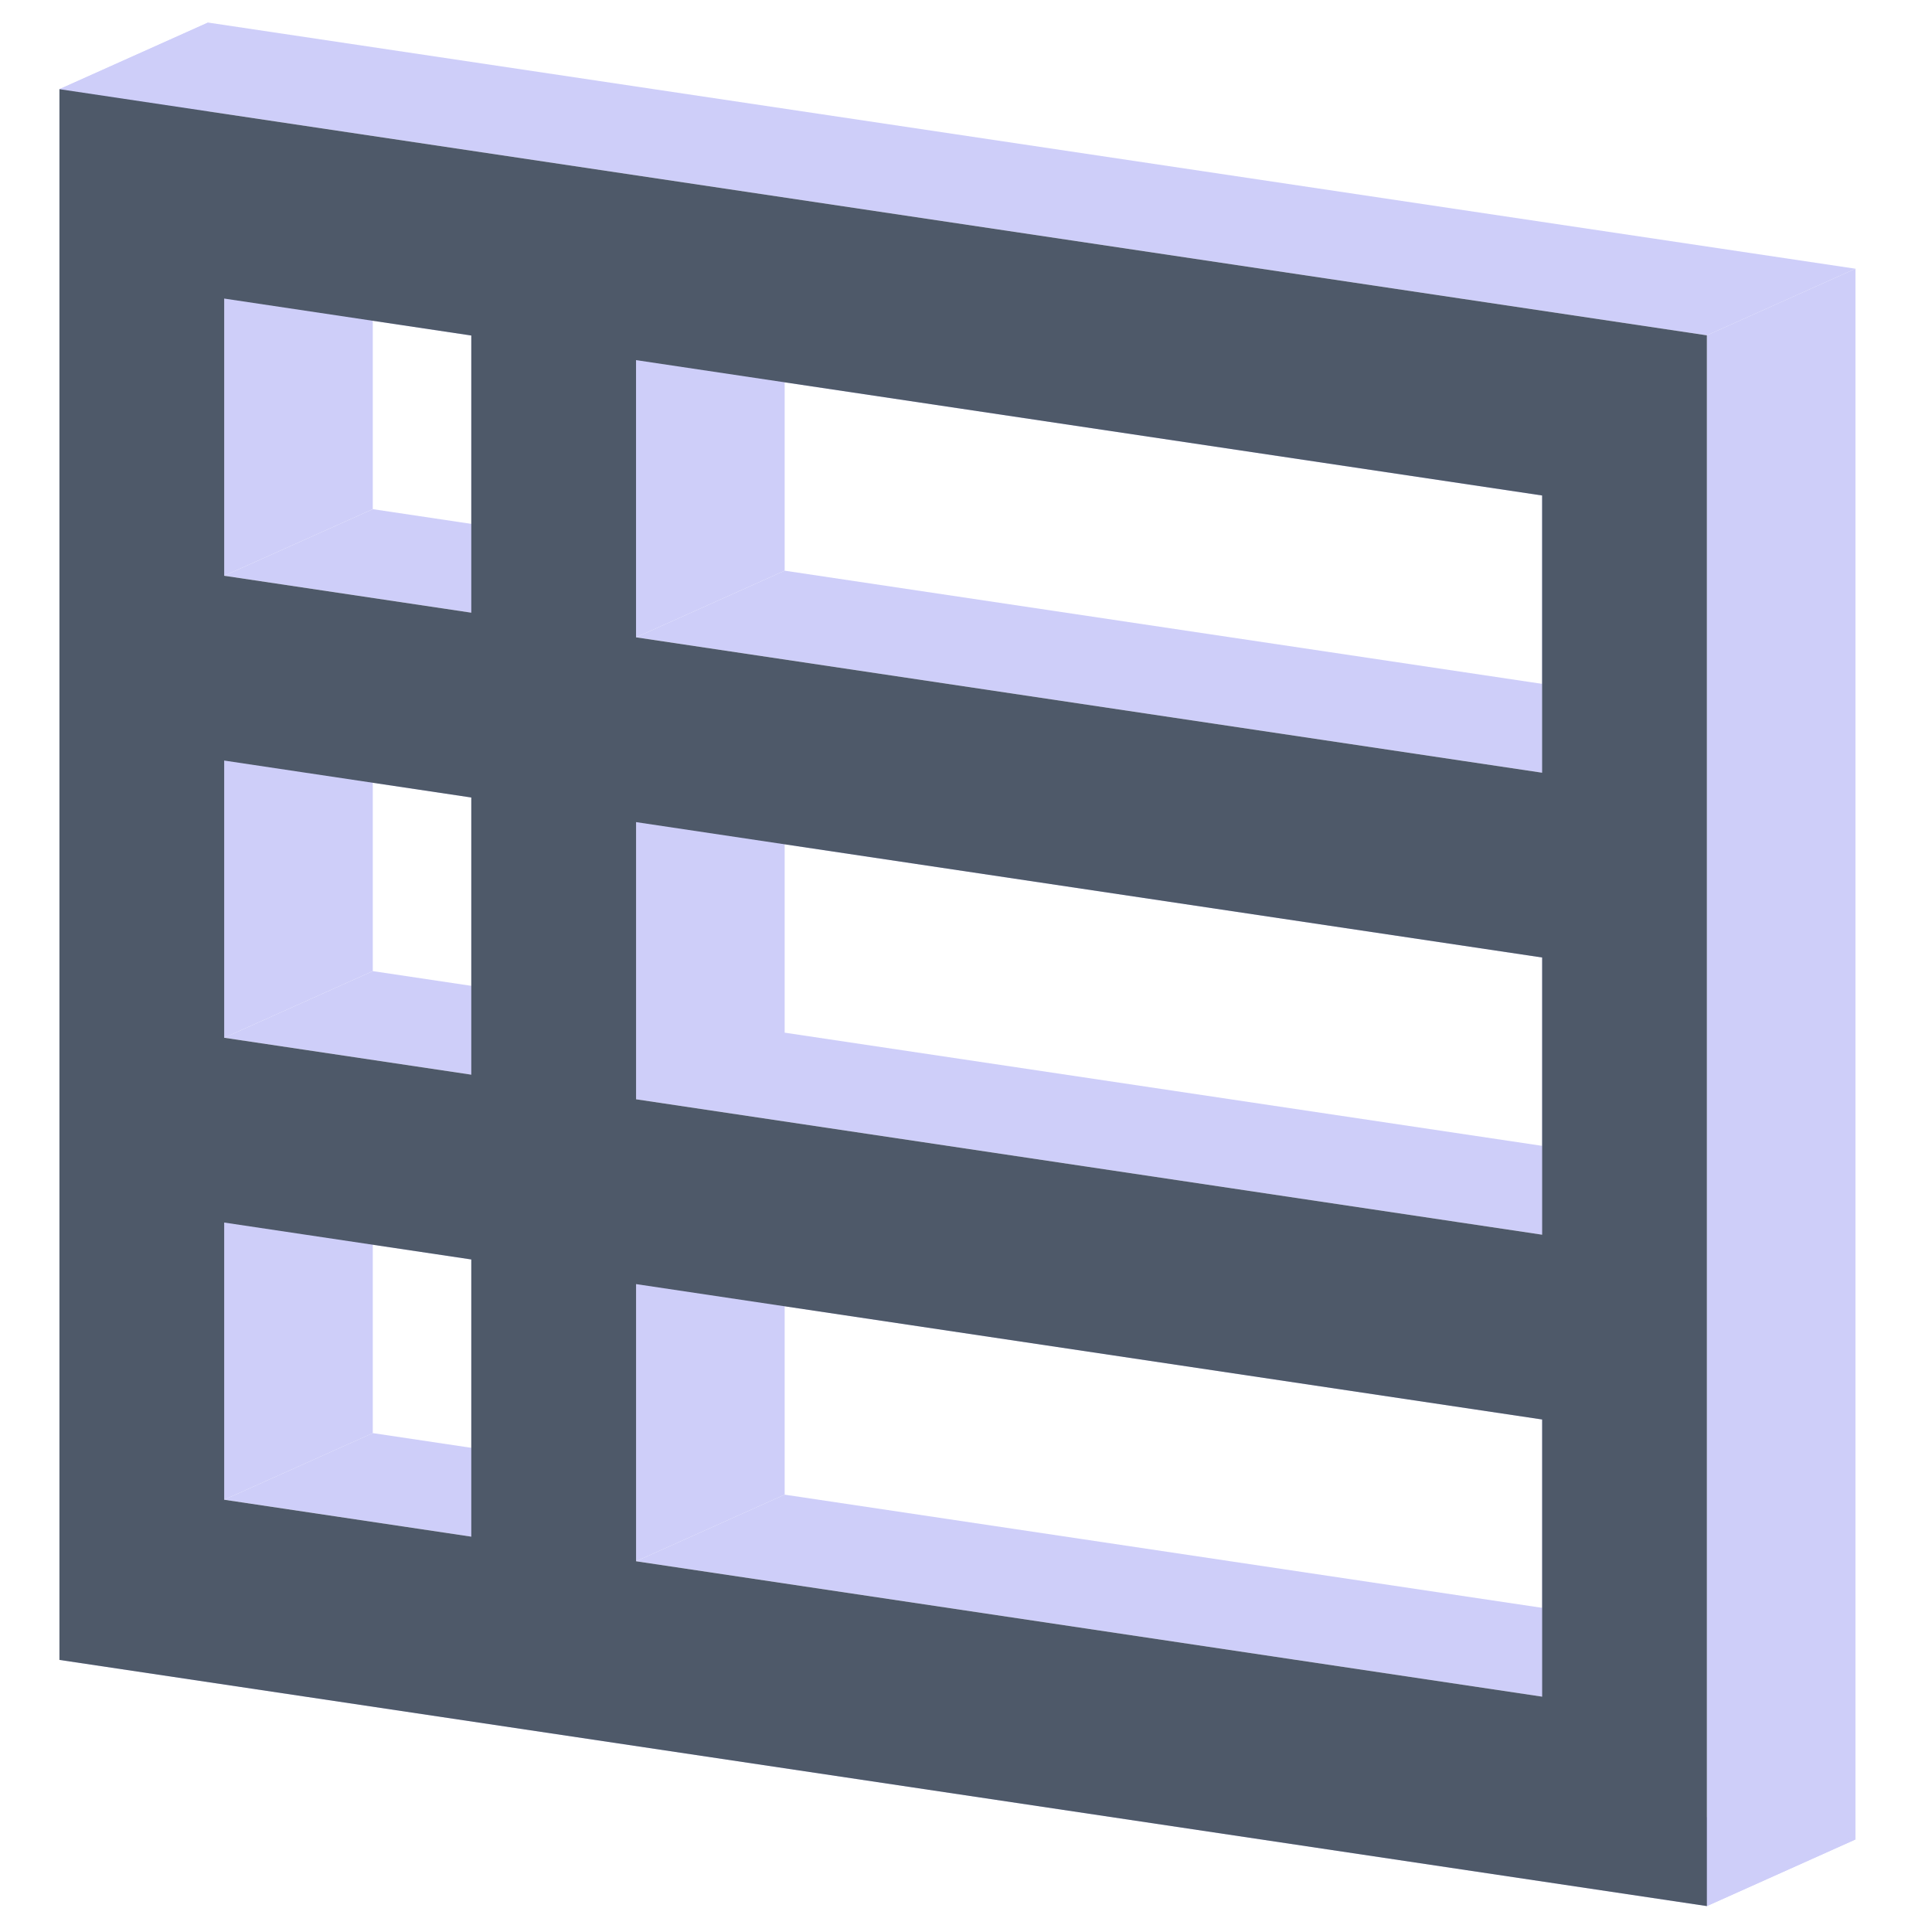 <?xml version="1.0" standalone="no"?><!DOCTYPE svg PUBLIC "-//W3C//DTD SVG 1.1//EN" "http://www.w3.org/Graphics/SVG/1.1/DTD/svg11.dtd"><svg class="icon" width="200px" height="200.00px" viewBox="0 0 1024 1024" version="1.1" xmlns="http://www.w3.org/2000/svg"><path d="M31.508 47.262l873.173 130.473 78.769-35.304L110.277 11.957 31.508 47.262z" fill="#CECEF9" /><path d="M904.665 177.735v832.528l78.769-35.32V142.431l-78.769 35.304z" fill="#CECEF9" /><path d="M904.68 1010.263L31.508 879.774l78.769-35.304 873.173 130.473-78.769 35.32z" fill="#CECEF9" /><path d="M31.508 879.789V47.262L110.277 11.957v832.512l-78.769 35.32zM31.508 47.262L110.277 11.957 31.508 47.262zM118.816 158.247v146.92l78.769-35.304V122.943l-78.769 35.304z" fill="#CECEF9" /><path d="M118.816 305.168l130.977 19.566 78.769-35.304-130.977-19.566-78.769 35.304z" fill="#CECEF9" /><path d="M249.793 324.734v-146.905l78.769-35.32v146.92l-78.769 35.304z" fill="#CECEF9" /><path d="M249.793 177.829l-130.977-19.582 78.769-35.304 130.977 19.566-78.769 35.32zM118.816 158.247l78.769-35.304-78.769 35.304zM337.117 190.874v146.92l78.769-35.32V155.569l-78.769 35.304z" fill="#CECEF9" /><path d="M337.117 337.794l480.24 71.759 78.769-35.32L415.886 302.474l-78.769 35.32z" fill="#CECEF9" /><path d="M817.357 409.553V262.617l78.769-35.304v146.905l-78.769 35.32z" fill="#CECEF9" /><path d="M817.357 262.632l-480.24-71.759 78.769-35.304 480.24 71.759-78.769 35.304zM337.117 190.874l78.769-35.304-78.769 35.304zM817.357 507.494l-480.24-71.759 78.769-35.32 480.24 71.759-78.769 35.32z" fill="#CECEF9" /><path d="M337.117 435.736v146.905l78.769-35.304v-146.92l-78.769 35.32zM337.117 582.64l480.24 71.775 78.769-35.32-480.24-71.759-78.769 35.304z" fill="#CECEF9" /><path d="M817.357 654.415v-146.92l78.769-35.32v146.92l-78.769 35.304zM817.357 507.494l78.769-35.32-78.769 35.32zM817.357 752.356L337.117 680.566l78.769-35.304 480.24 71.759-78.769 35.32z" fill="#CECEF9" /><path d="M337.117 680.582v146.92l78.769-35.304V645.278l-78.769 35.304z" fill="#CECEF9" /><path d="M337.117 827.502l480.24 71.759 78.769-35.304-480.24-71.759-78.769 35.304z" fill="#CECEF9" /><path d="M817.357 899.261v-146.905l78.769-35.32v146.92l-78.769 35.304zM817.357 752.356l78.769-35.32-78.769 35.32zM249.793 814.458v-146.92l78.769-35.304v146.92l-78.769 35.289z" fill="#CECEF9" /><path d="M249.793 667.538l-130.977-19.566 78.769-35.32 130.977 19.582-78.769 35.304z" fill="#CECEF9" /><path d="M118.816 647.956v146.92l78.769-35.289v-146.936l-78.769 35.32z" fill="#CECEF9" /><path d="M118.816 794.876l130.977 19.582 78.769-35.32-130.977-19.566-78.769 35.304z" fill="#CECEF9" /><path d="M249.793 814.458l78.769-35.304-78.769 35.304zM118.816 550.03l130.977 19.566 78.769-35.304-130.977-19.582-78.769 35.32z" fill="#CECEF9" /><path d="M249.793 569.596v-146.905l78.769-35.32v146.92l-78.769 35.304zM249.793 422.676l-130.977-19.566 78.769-35.304 130.977 19.566-78.769 35.304z" fill="#CECEF9" /><path d="M118.816 403.109v146.92l78.769-35.32v-146.905l-78.769 35.304zM118.816 550.03l78.769-35.32-78.769 35.32z" fill="#CECEF9" /><path d="M31.508 47.262l873.173 130.473v832.528L31.508 879.789V47.262z m87.324 110.986v146.92l130.962 19.566v-146.905l-130.962-19.582z m218.285 32.61v146.936l480.24 71.759V262.617L337.132 190.874z m480.24 316.637L337.132 435.736v146.905l480.24 71.775v-146.92z m0 244.862L337.132 680.598v146.905l480.24 71.759v-146.905z m-567.564 62.102v-146.92l-130.962-19.566v146.92l130.962 19.566zM118.831 550.03l130.962 19.566v-146.905l-130.962-19.582v146.92z" fill="#4E5969" /></svg>